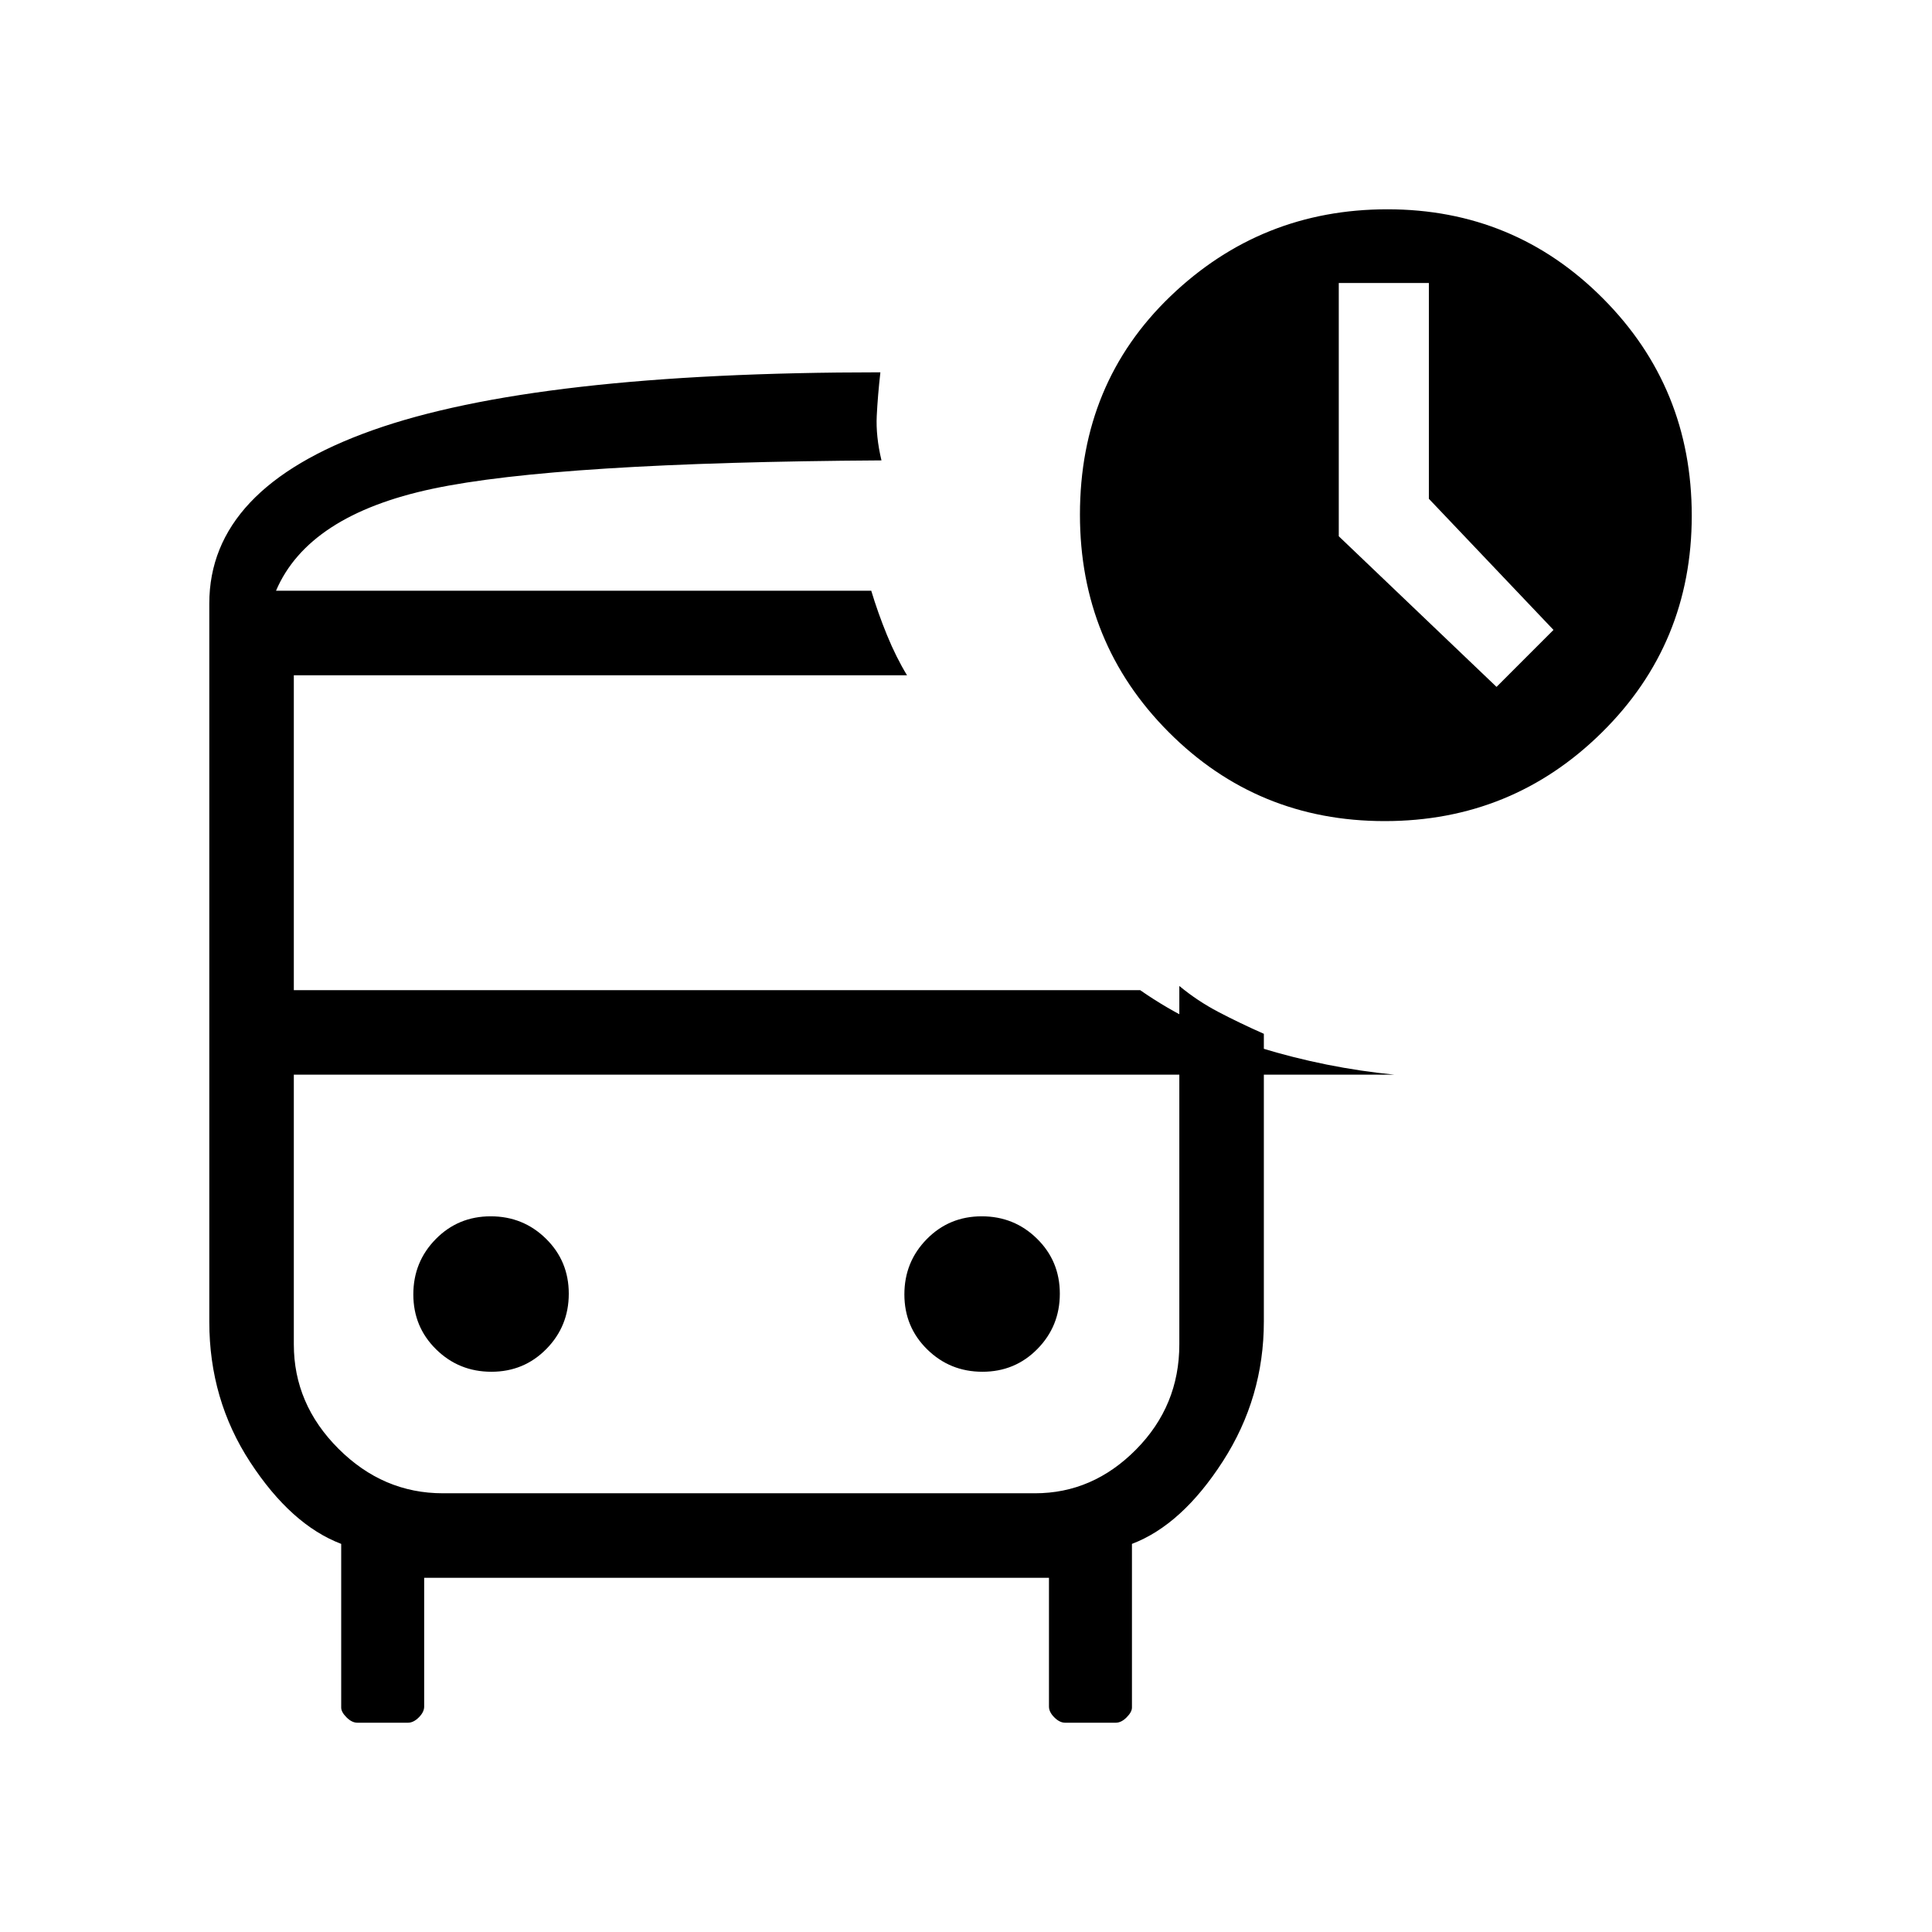 <svg xmlns="http://www.w3.org/2000/svg" height="20" viewBox="0 -960 960 960" width="20"><path d="m743.62-618.69 28.3-28.31L710-712.16v-107.22h-44.77v125.84l78.39 74.85Zm-606.47-47.77H438h-3.25.17-297.77ZM220-426h-74 552.92H220Zm-42.46 322q-2.7 0-5.35-2.65-2.65-2.65-2.65-4.87v-81.33q-24.85-9.46-45.19-40.57Q104-264.54 104-303.22v-356.9q0-57.26 81.04-86.07Q266.08-775 437.46-775q-1.31 11.54-1.81 21.65-.5 10.12 2.35 22.12-161.38 1-223.12 14.11-61.73 13.12-77.73 50.66h295.77q3.31 11 7.81 22t9.96 20H146V-468h420.54q26.46 18.46 59.5 28.58 33.04 10.11 66.88 13.42H146v134q0 29.7 22.17 51.85Q190.33-218 220.06-218h294.22q28.72 0 50.22-21.74Q586-261.47 586-292v-178.08q9 7.46 19.5 12.96 10.5 5.5 22.5 10.81v142.93q0 37.84-20.35 69.46-20.34 31.61-45.19 41.07v81.33q0 2.22-2.65 4.87t-5.35 2.65h-25.23q-2.7 0-5.35-2.65-2.65-2.65-2.65-5.35v-64H210.77v64q0 2.7-2.65 5.35-2.65 2.65-5.35 2.65h-25.23Zm510.53-448q-63.3 0-107.38-44.24-44.07-44.23-44.07-108.05 0-65.33 44.99-108.52T689.38-856q63.03 0 107.13 44.3 44.11 44.31 44.11 107.93 0 63.62-44.62 107.69Q751.38-552 688.07-552ZM244.18-278.38q16.17 0 27.3-11.32 11.14-11.32 11.14-27.48 0-16.17-11.32-27.3-11.32-11.14-27.48-11.14-16.17 0-27.3 11.32-11.14 11.32-11.14 27.48 0 16.17 11.32 27.3 11.32 11.14 27.48 11.14Zm244 0q16.17 0 27.3-11.32 11.14-11.32 11.14-27.48 0-16.17-11.32-27.3-11.32-11.14-27.48-11.14-16.17 0-27.3 11.32-11.14 11.32-11.14 27.48 0 16.17 11.32 27.3 11.32 11.14 27.48 11.14Z"/></svg>
